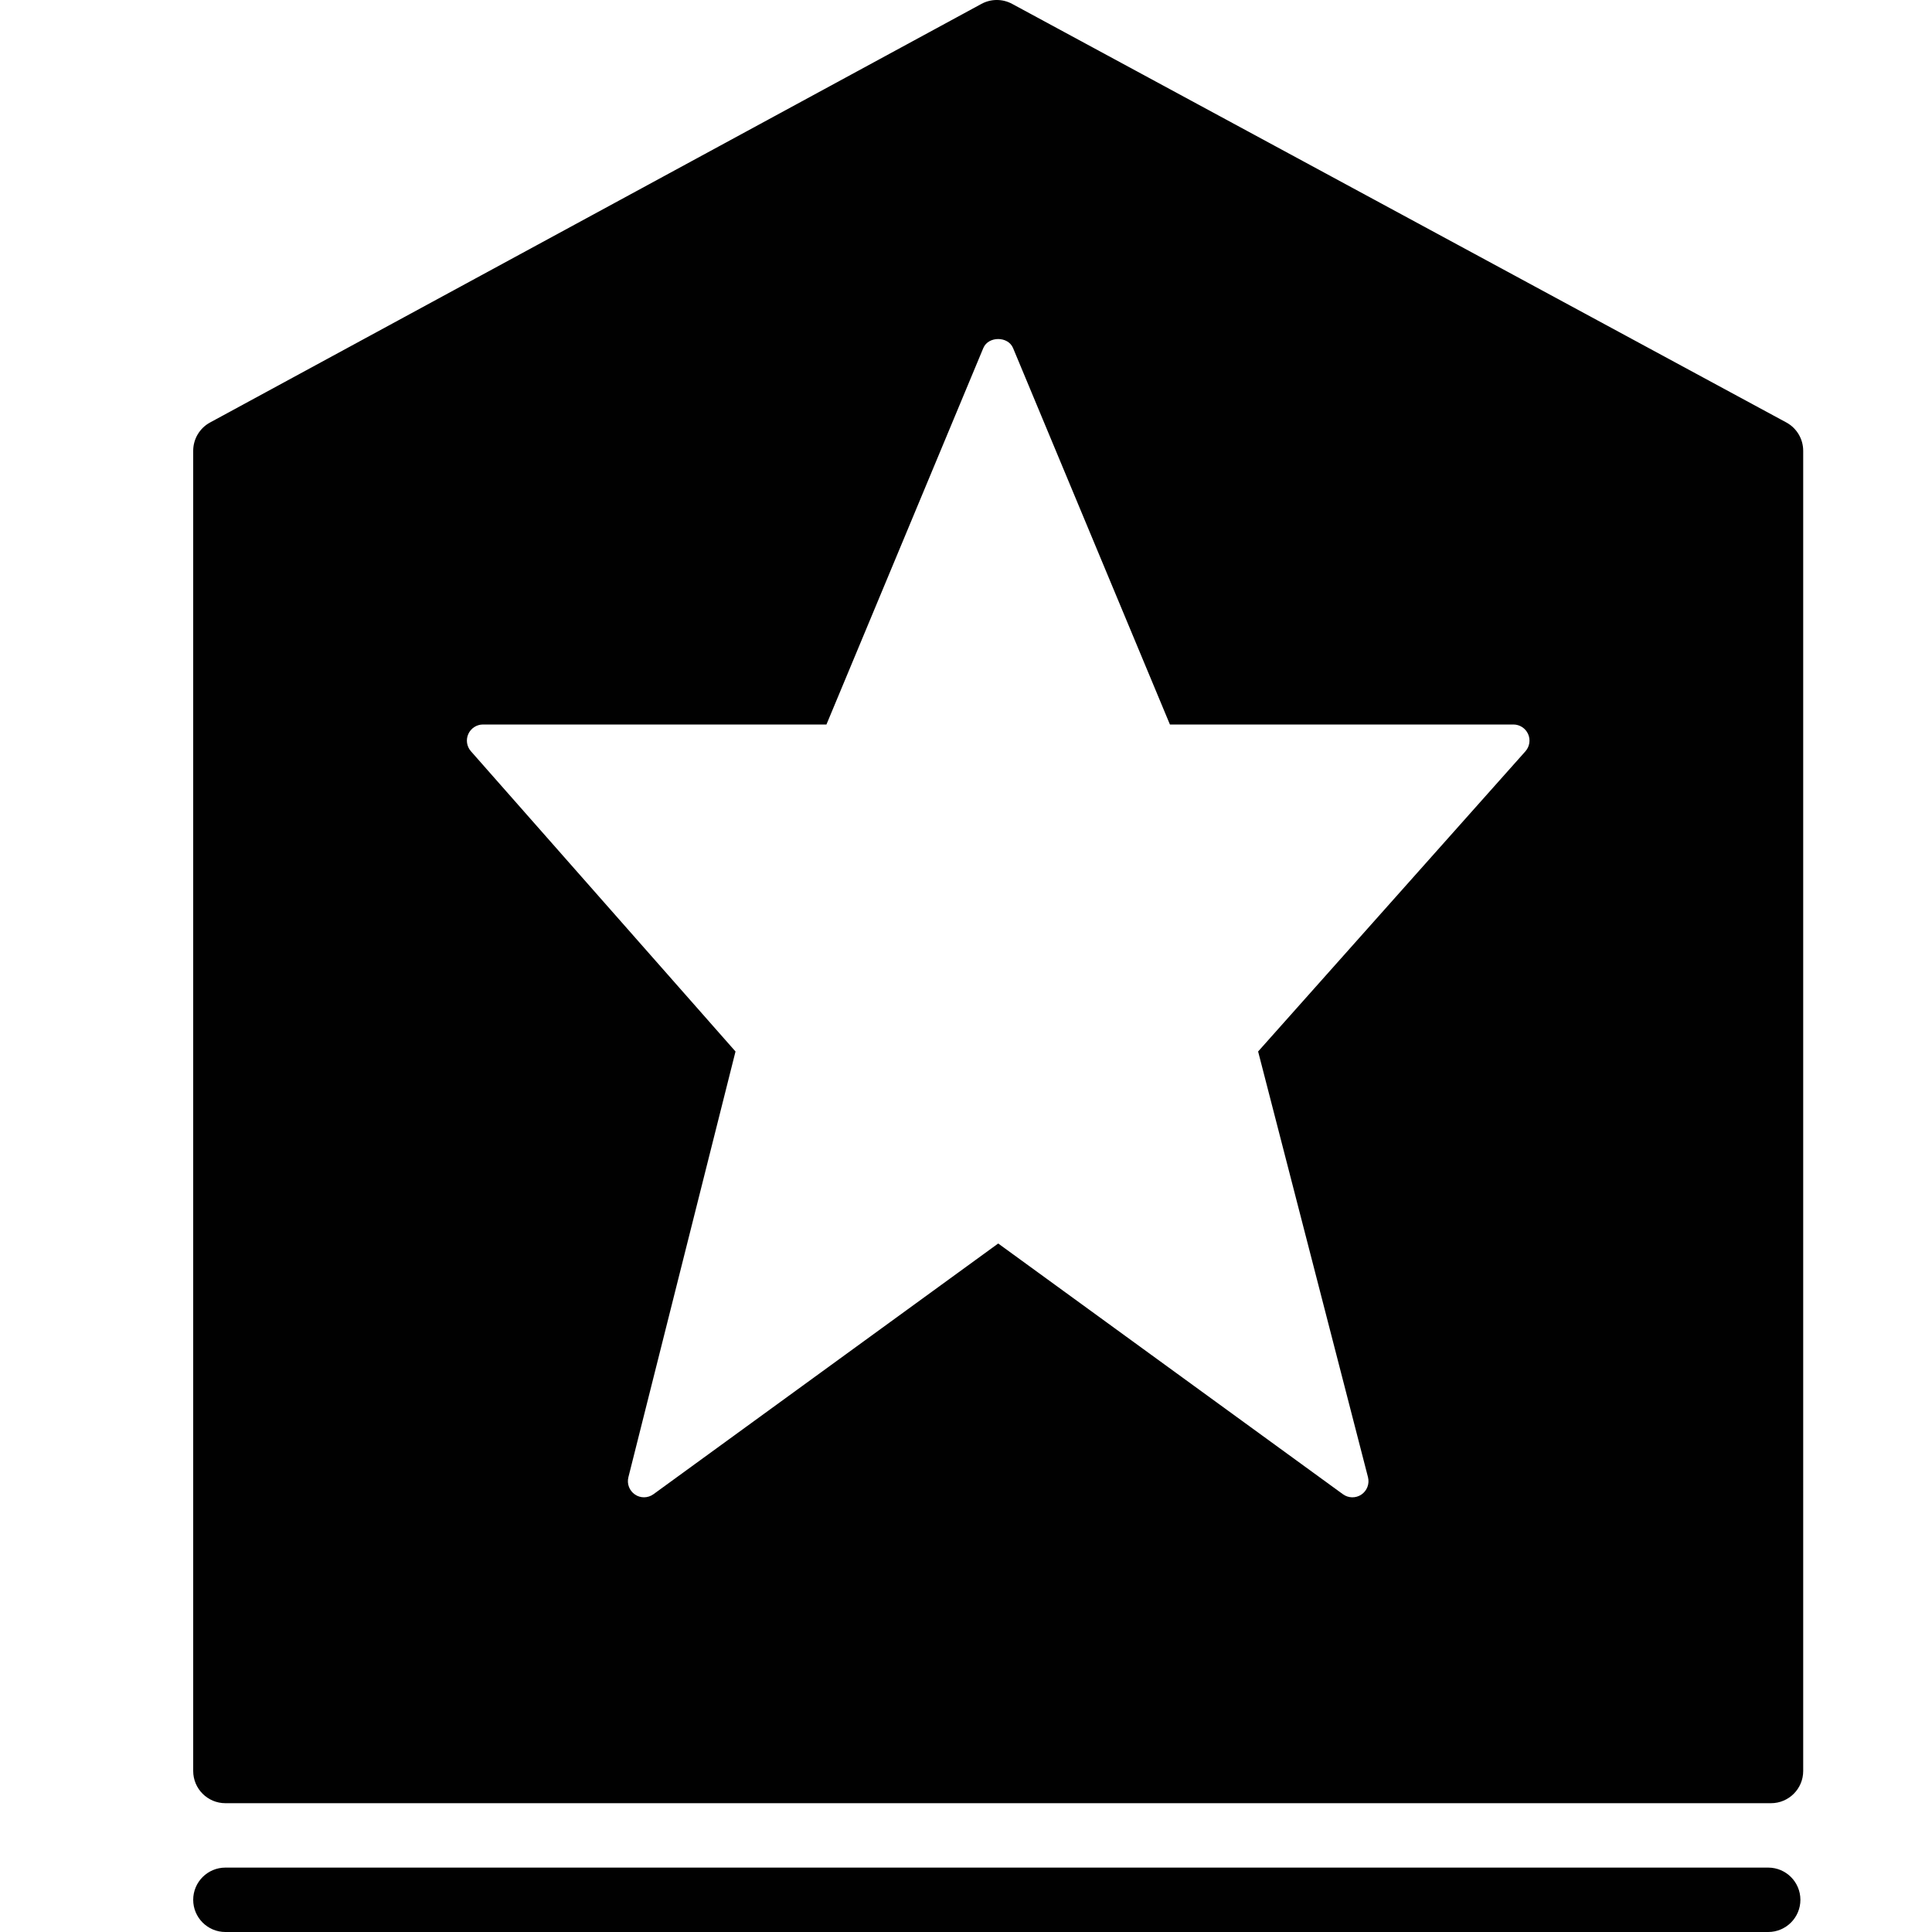 <?xml version="1.0" encoding="utf-8"?>
<!-- Generator: Adobe Illustrator 17.0.0, SVG Export Plug-In . SVG Version: 6.00 Build 0)  -->
<!DOCTYPE svg PUBLIC "-//W3C//DTD SVG 1.1//EN" "http://www.w3.org/Graphics/SVG/1.1/DTD/svg11.dtd">
<svg version="1.1" id="Layer_2" xmlns="http://www.w3.org/2000/svg" xmlns:xlink="http://www.w3.org/1999/xlink" x="0px" y="0px"
	 width="60px" height="60px" viewBox="0 0 60 60" enable-background="new 0 0 60 60" xml:space="preserve">
<g>
	<path fill="#010101" d="M55.476,13.12l-24.044-13c-0.298-0.161-0.656-0.16-0.953,0.001l-23.956,13C6.201,13.296,6,13.633,6,14v41
		c0,0.552,0.448,1,1,1h48c0.552,0,1-0.448,1-1V14C56,13.633,55.799,13.295,55.476,13.12z M47.373,23.333l-8.301,9.322l3.412,13.22
		c0.052,0.205-0.029,0.42-0.203,0.539c-0.174,0.119-0.405,0.115-0.575-0.009L31,38.618l-10.706,7.786
		C20.206,46.468,20.103,46.5,20,46.5c-0.098,0-0.195-0.028-0.28-0.086c-0.174-0.118-0.256-0.332-0.205-0.536l3.327-13.223
		l-8.217-9.324c-0.13-0.147-0.162-0.357-0.081-0.536C14.625,22.615,14.804,22.5,15,22.5h10.666l4.872-11.692
		c0.155-0.372,0.768-0.372,0.923,0L36.333,22.5H47c0.197,0,0.375,0.116,0.456,0.295C47.537,22.975,47.504,23.186,47.373,23.333z"/>
	<path fill="#010101" d="M54.913,58H7c-0.552,0-1,0.448-1,1c0,0.552,0.448,1,1,1h47.913c0.552,0,1-0.448,1-1
		C55.913,58.448,55.465,58,54.913,58z"/>
</g>
</svg>
